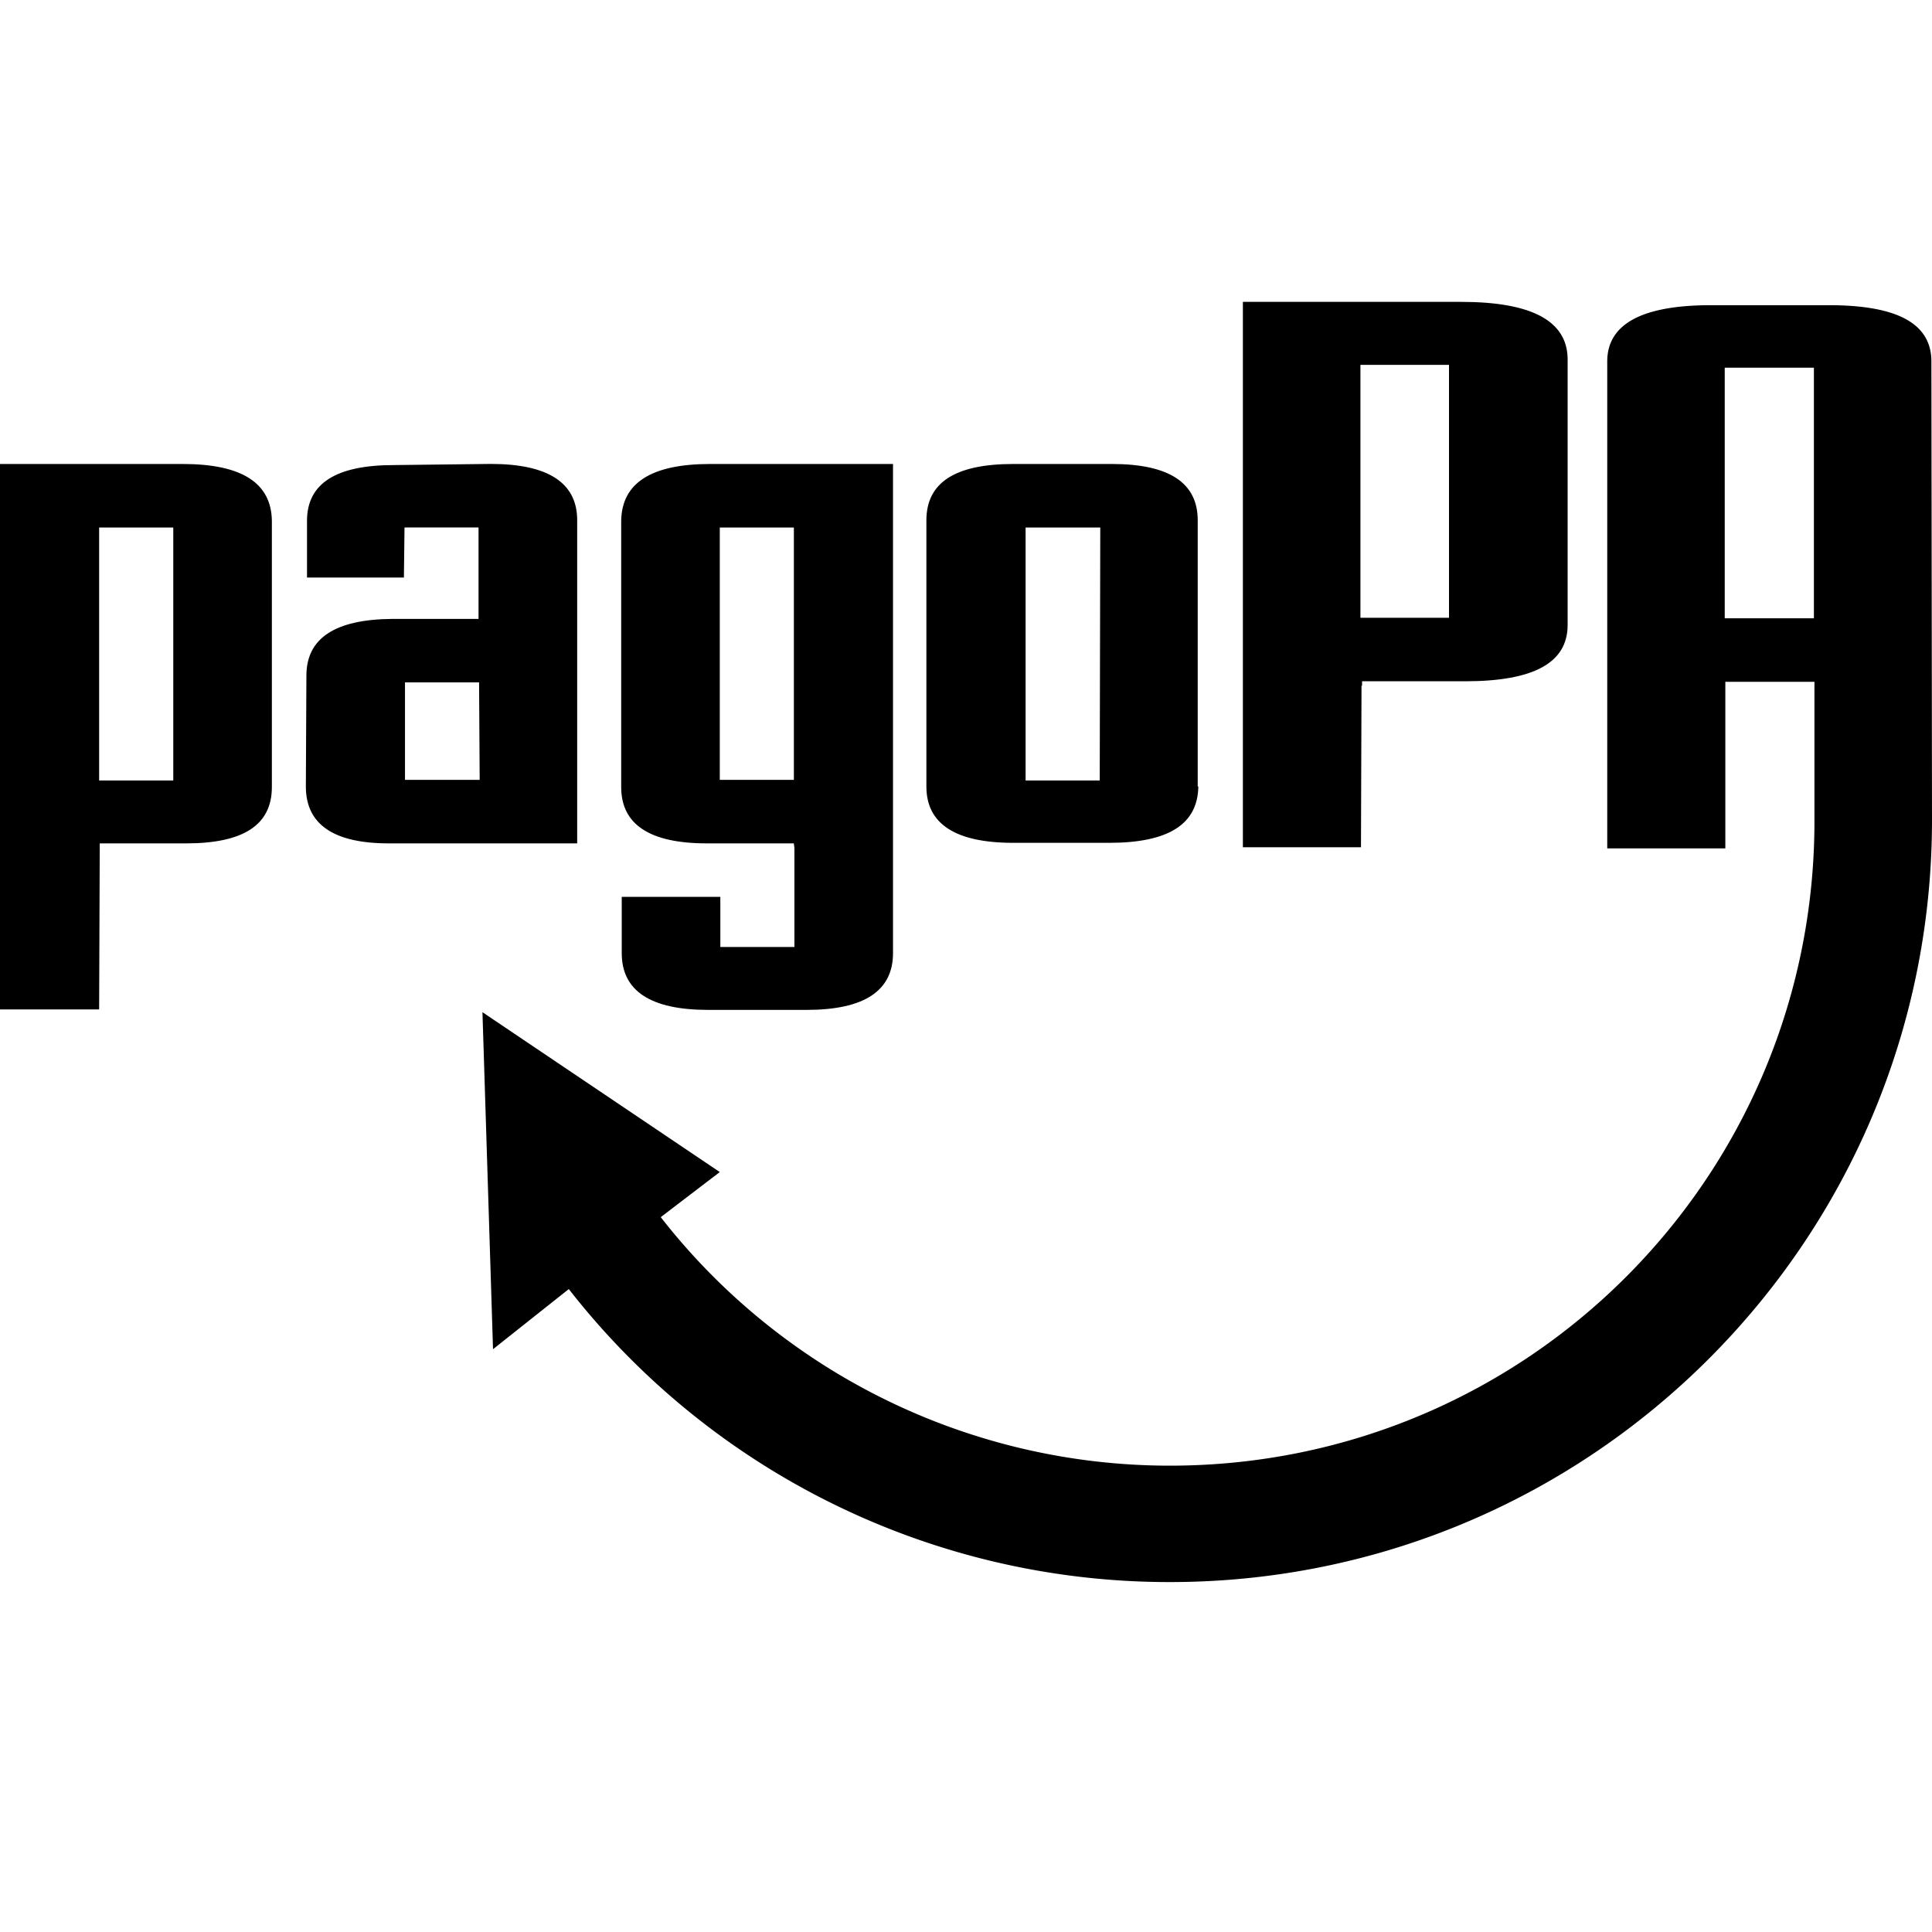 <svg fill="none" xmlns="http://www.w3.org/2000/svg" viewBox="0 0 32 32">
  <path
    d="m22.551 11.358-.009 2.675h-1.956V5h3.617c1.163 0 1.753.314 1.762.941v4.41c0 .628-.563.933-1.697.933H22.56v.074h-.01ZM24 6.043h-1.467v4.189H24v-4.19ZM1.652 14.043l-.01 2.676H0V7.685h3.027c.978 0 1.467.314 1.476.941v4.41c0 .628-.47.933-1.421.933h-1.43v.074ZM2.87 8.737H1.642v4.19H2.87v-4.19ZM9.56 13.969H6.44c-.913 0-1.374-.314-1.374-.941l.009-1.837c0-.618.47-.932 1.421-.94h1.43V8.736H6.7l-.01.83H5.085v-.94c0-.619.48-.923 1.44-.923l1.605-.019c.95 0 1.43.314 1.43.932v5.352Zm-2.852-1.052h1.237l-.01-1.615H6.708v1.615ZM13.149 13.969h-1.44c-.95 0-1.42-.314-1.42-.932v-4.41c.009-.628.498-.942 1.476-.942h3.026v8.102c0 .627-.48.94-1.43.94h-1.633c-.95 0-1.43-.313-1.43-.94v-.932h1.633v.83h1.227v-1.642l-.01-.074Zm-1.227-1.052h1.227v-4.18h-1.227v4.18ZM19.848 13.028c-.01.627-.498.932-1.477.932h-1.587c-.96 0-1.44-.314-1.44-.932v-4.41c0-.628.48-.933 1.44-.933h1.634c.95 0 1.42.314 1.42.932v4.41h.01Zm-1.624-4.291h-1.237v4.19h1.228l.009-4.19Z"
    fill="#000"
  />
  <path
    d="M31.99 5.987c0-.627-.562-.932-1.697-.932h-1.956c-1.144 0-1.716.314-1.716.932v8.065h1.956v-2.759h1.476V13.6c0 5.905-4.77 10.676-10.676 10.676a10.694 10.694 0 0 1-8.433-4.116l.978-.747-3.931-2.648.175 5.582 1.255-.996a12.614 12.614 0 0 0 9.956 4.853C26.353 26.204 32 20.548 32 13.581l-.01-7.594Zm-1.946 4.254h-1.477V6.09h1.477v4.152Z"
    fill="#000"
  />
</svg>
